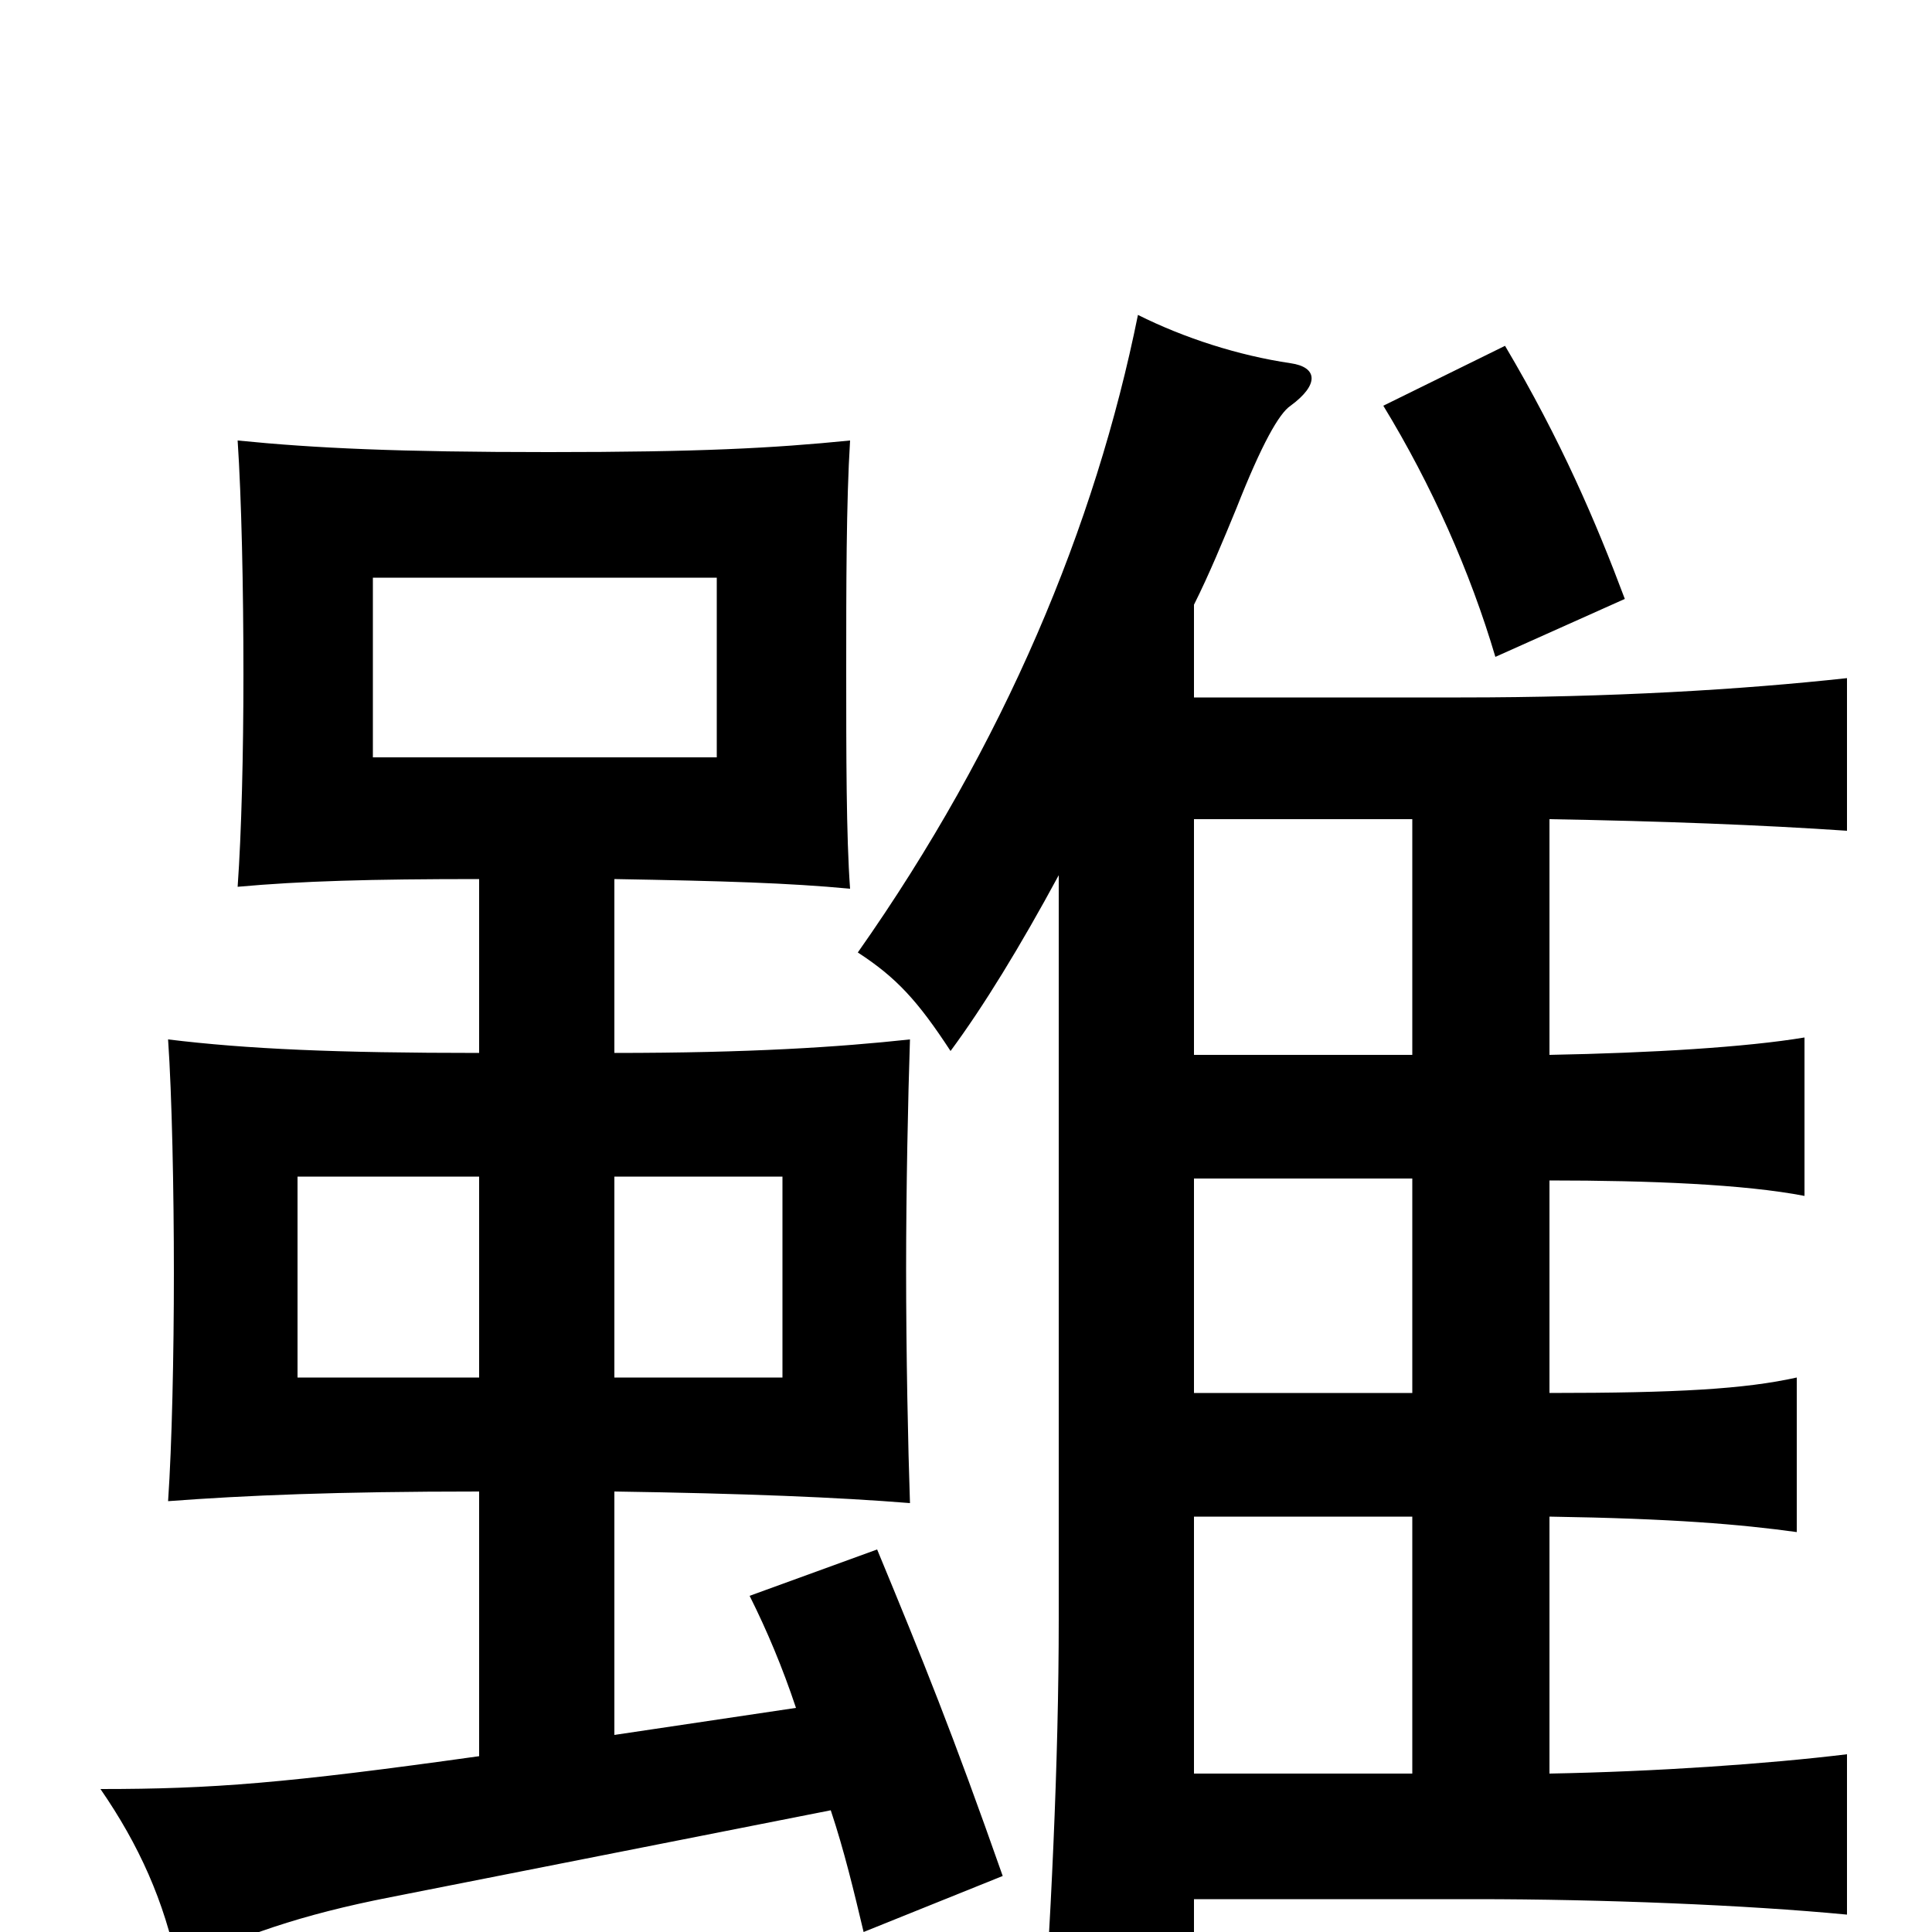 <svg xmlns="http://www.w3.org/2000/svg" viewBox="0 -1000 1000 1000">
	<path fill="#000000" d="M193 -701H371V-608H193ZM841 -690C826 -730 808 -772 779 -821L716 -790C741 -749 761 -704 774 -660ZM318 -391H405V-287H318ZM248 -287H154V-391H248ZM318 -228C385 -227 434 -225 471 -222C470 -251 469 -299 469 -343C469 -385 470 -432 471 -462C434 -458 388 -455 318 -455V-545C375 -544 408 -543 440 -540C438 -567 438 -610 438 -653C438 -696 438 -740 440 -772C400 -768 362 -766 284 -766C206 -766 163 -768 123 -772C125 -742 126 -696 126 -651C126 -610 125 -569 123 -541C156 -544 192 -545 248 -545V-455C174 -455 128 -457 87 -462C89 -433 90 -384 90 -341C90 -299 89 -252 87 -223C127 -226 174 -228 248 -228V-91C148 -77 110 -74 52 -74C72 -45 85 -16 92 18C124 2 156 -9 202 -18L430 -63C437 -42 442 -21 447 0L519 -29C493 -103 478 -140 454 -198L388 -174C397 -156 405 -137 412 -116L318 -102ZM618 -454V-576H731V-454ZM618 -279V-390H731V-279ZM618 -82V-215H731V-82ZM548 -547V-162C548 -88 544 -6 538 81H618V-17H764C829 -17 904 -14 956 -9V-92C915 -87 857 -83 802 -82V-215C866 -214 901 -211 930 -207V-287C903 -281 868 -279 802 -279V-389C854 -389 903 -387 934 -381V-463C904 -458 855 -455 802 -454V-576C860 -575 912 -573 956 -570V-649C901 -643 834 -639 756 -639H618V-687C626 -703 633 -720 640 -737C653 -770 662 -786 668 -790C683 -801 682 -810 668 -812C641 -816 613 -825 589 -837C567 -728 520 -615 444 -507C464 -494 475 -482 492 -456C509 -479 528 -510 548 -547Z"/>
</svg>